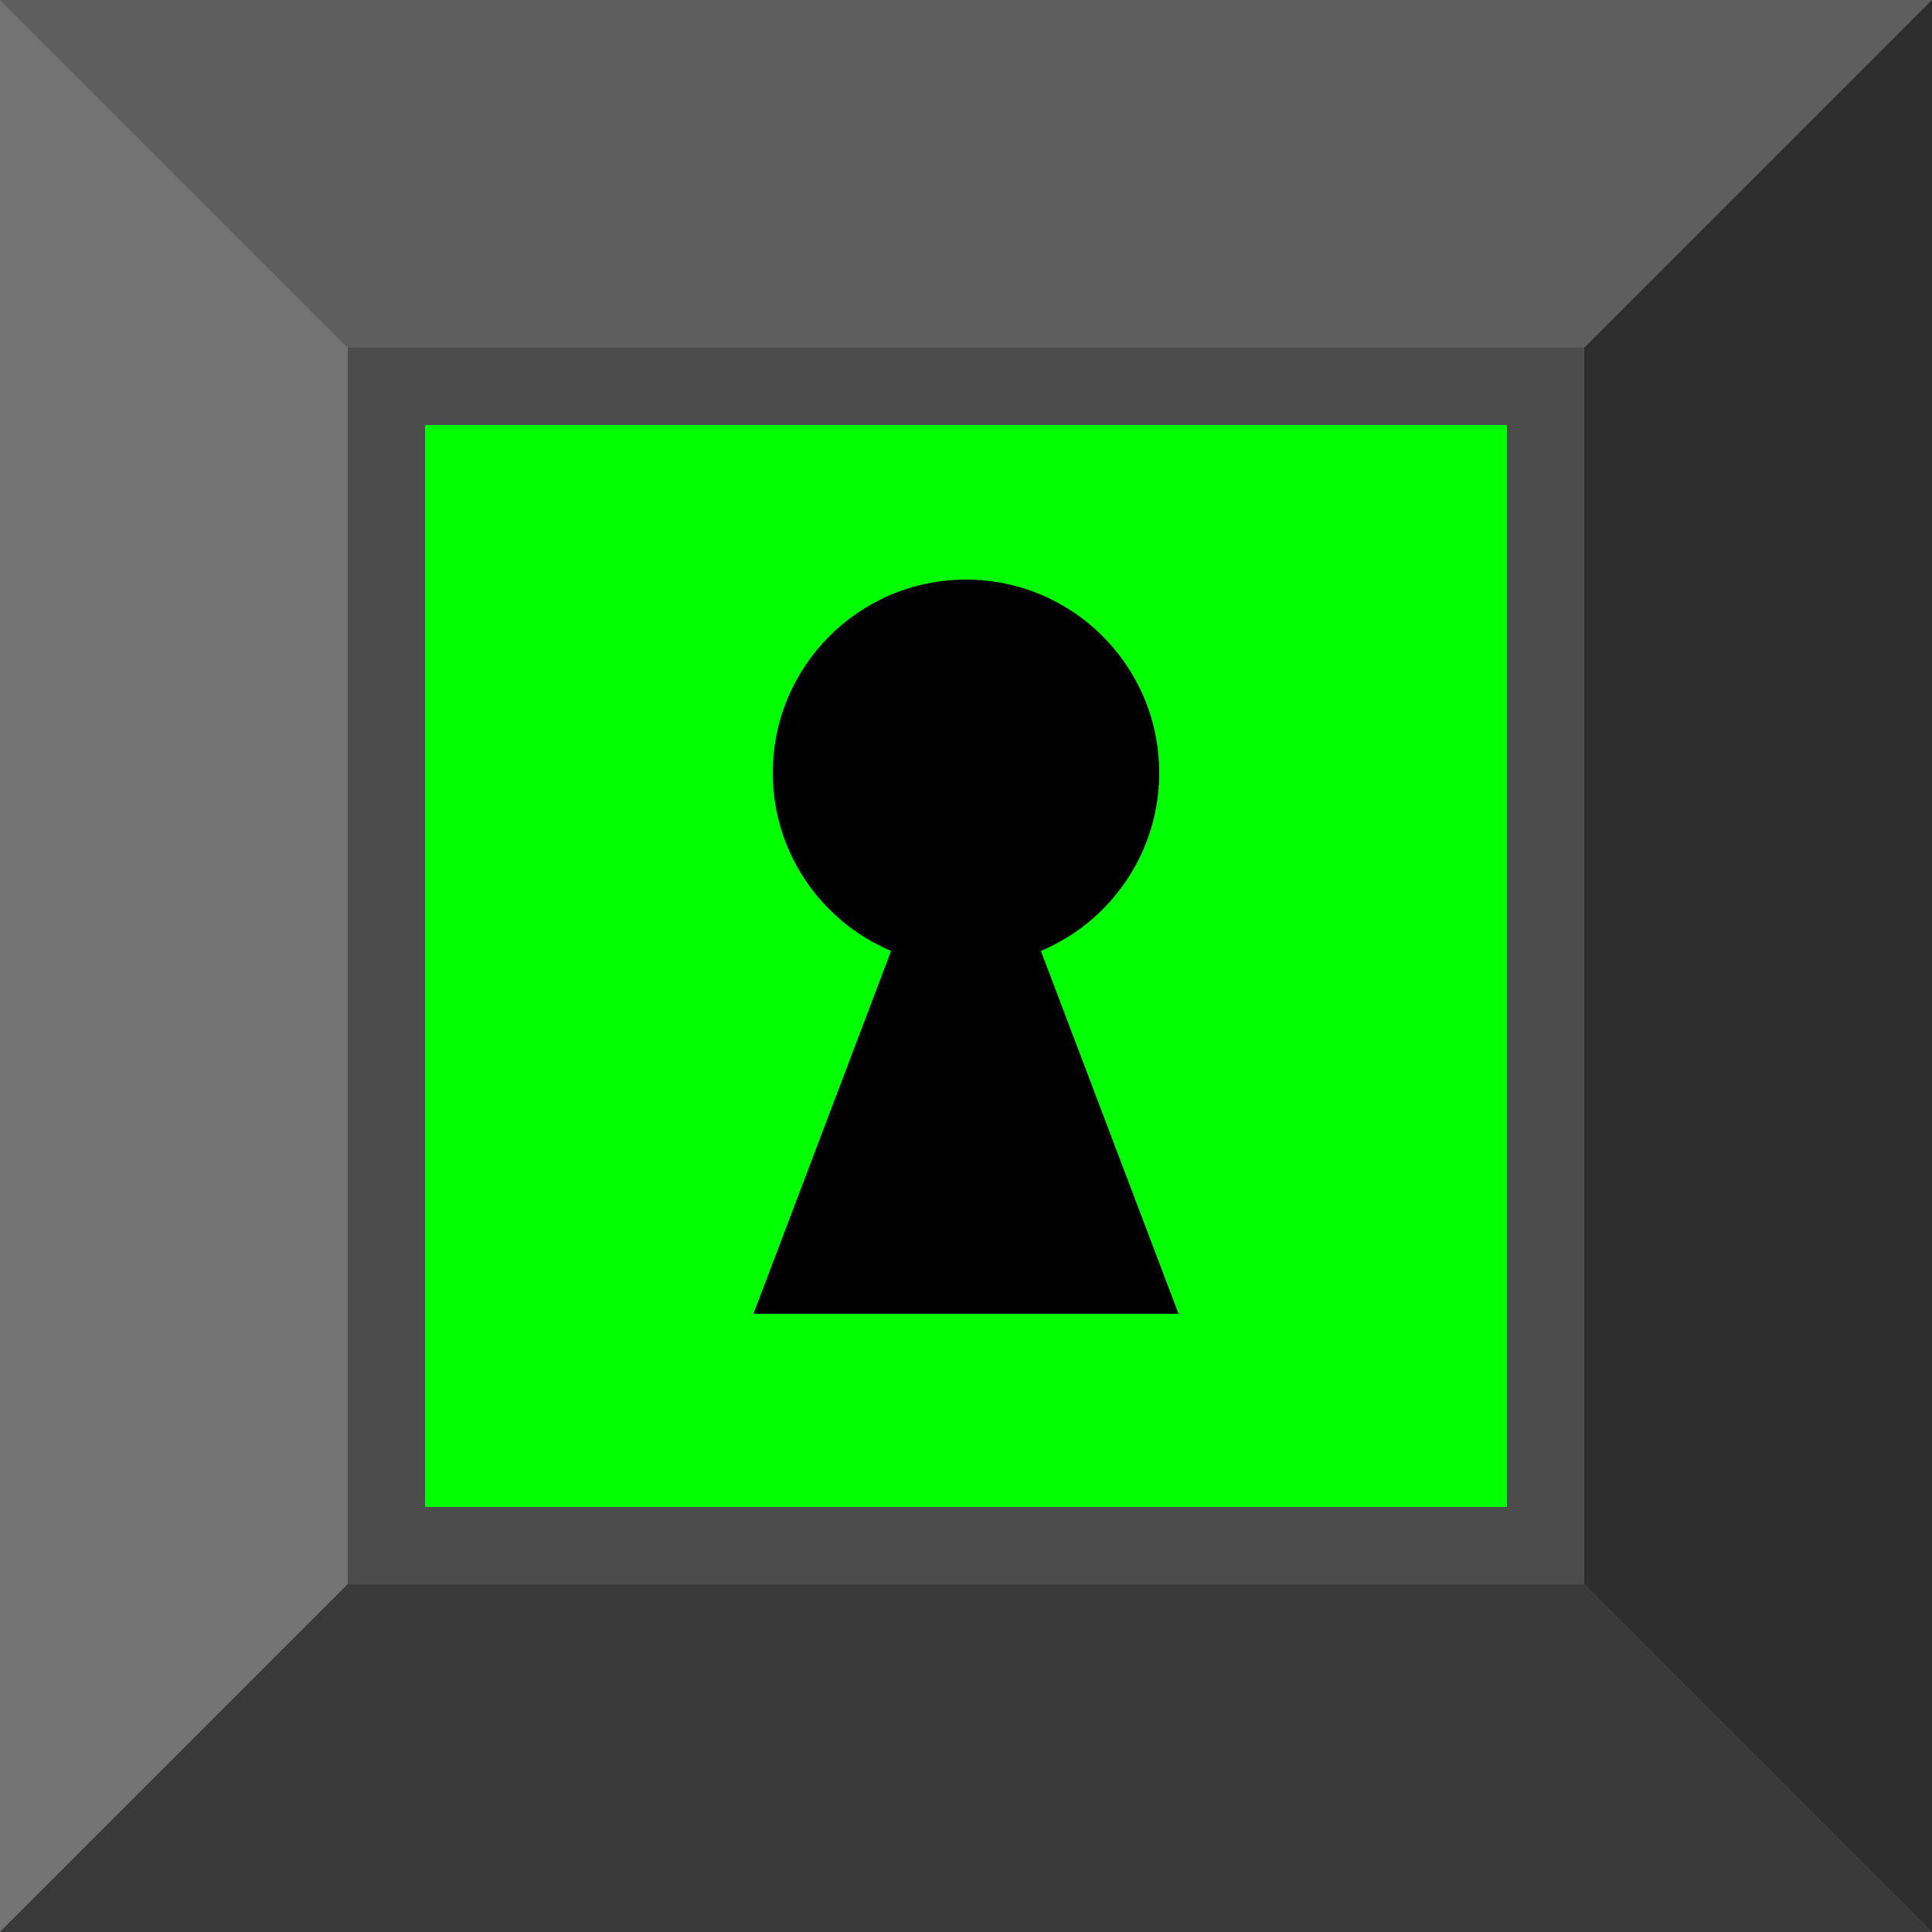 <svg xmlns="http://www.w3.org/2000/svg" viewBox="0 0 500 500">
  <rect x="0" y="0" width="500" height="500" style="fill: rgb(76, 76, 76);" />
  <path style="fill: rgb(94, 94, 94);" d="M 0 0 L 90 90 L 410 90 L 500 0" />
  <path style="fill: rgb(115, 115, 115);" d="M 0 0 L 90 90 L 90 410 L 0 500" />
  <path style="fill: rgb(45, 45, 45);" d="M 500 0 L 410 90 L 410 410 L 500 500" />
  <path style="fill: rgb(58, 58, 58);" d="M 0 500 L 90 410 L 410 410 L 500 500" />
  <rect x="110" y="110" width="280" height="280" style="fill: rgb(0, 255, 0);" />
  <ellipse cx="250" cy="200" rx="50" ry="50" />
  <path d="M 250 195 L 195 340 L 305 340" />
</svg>